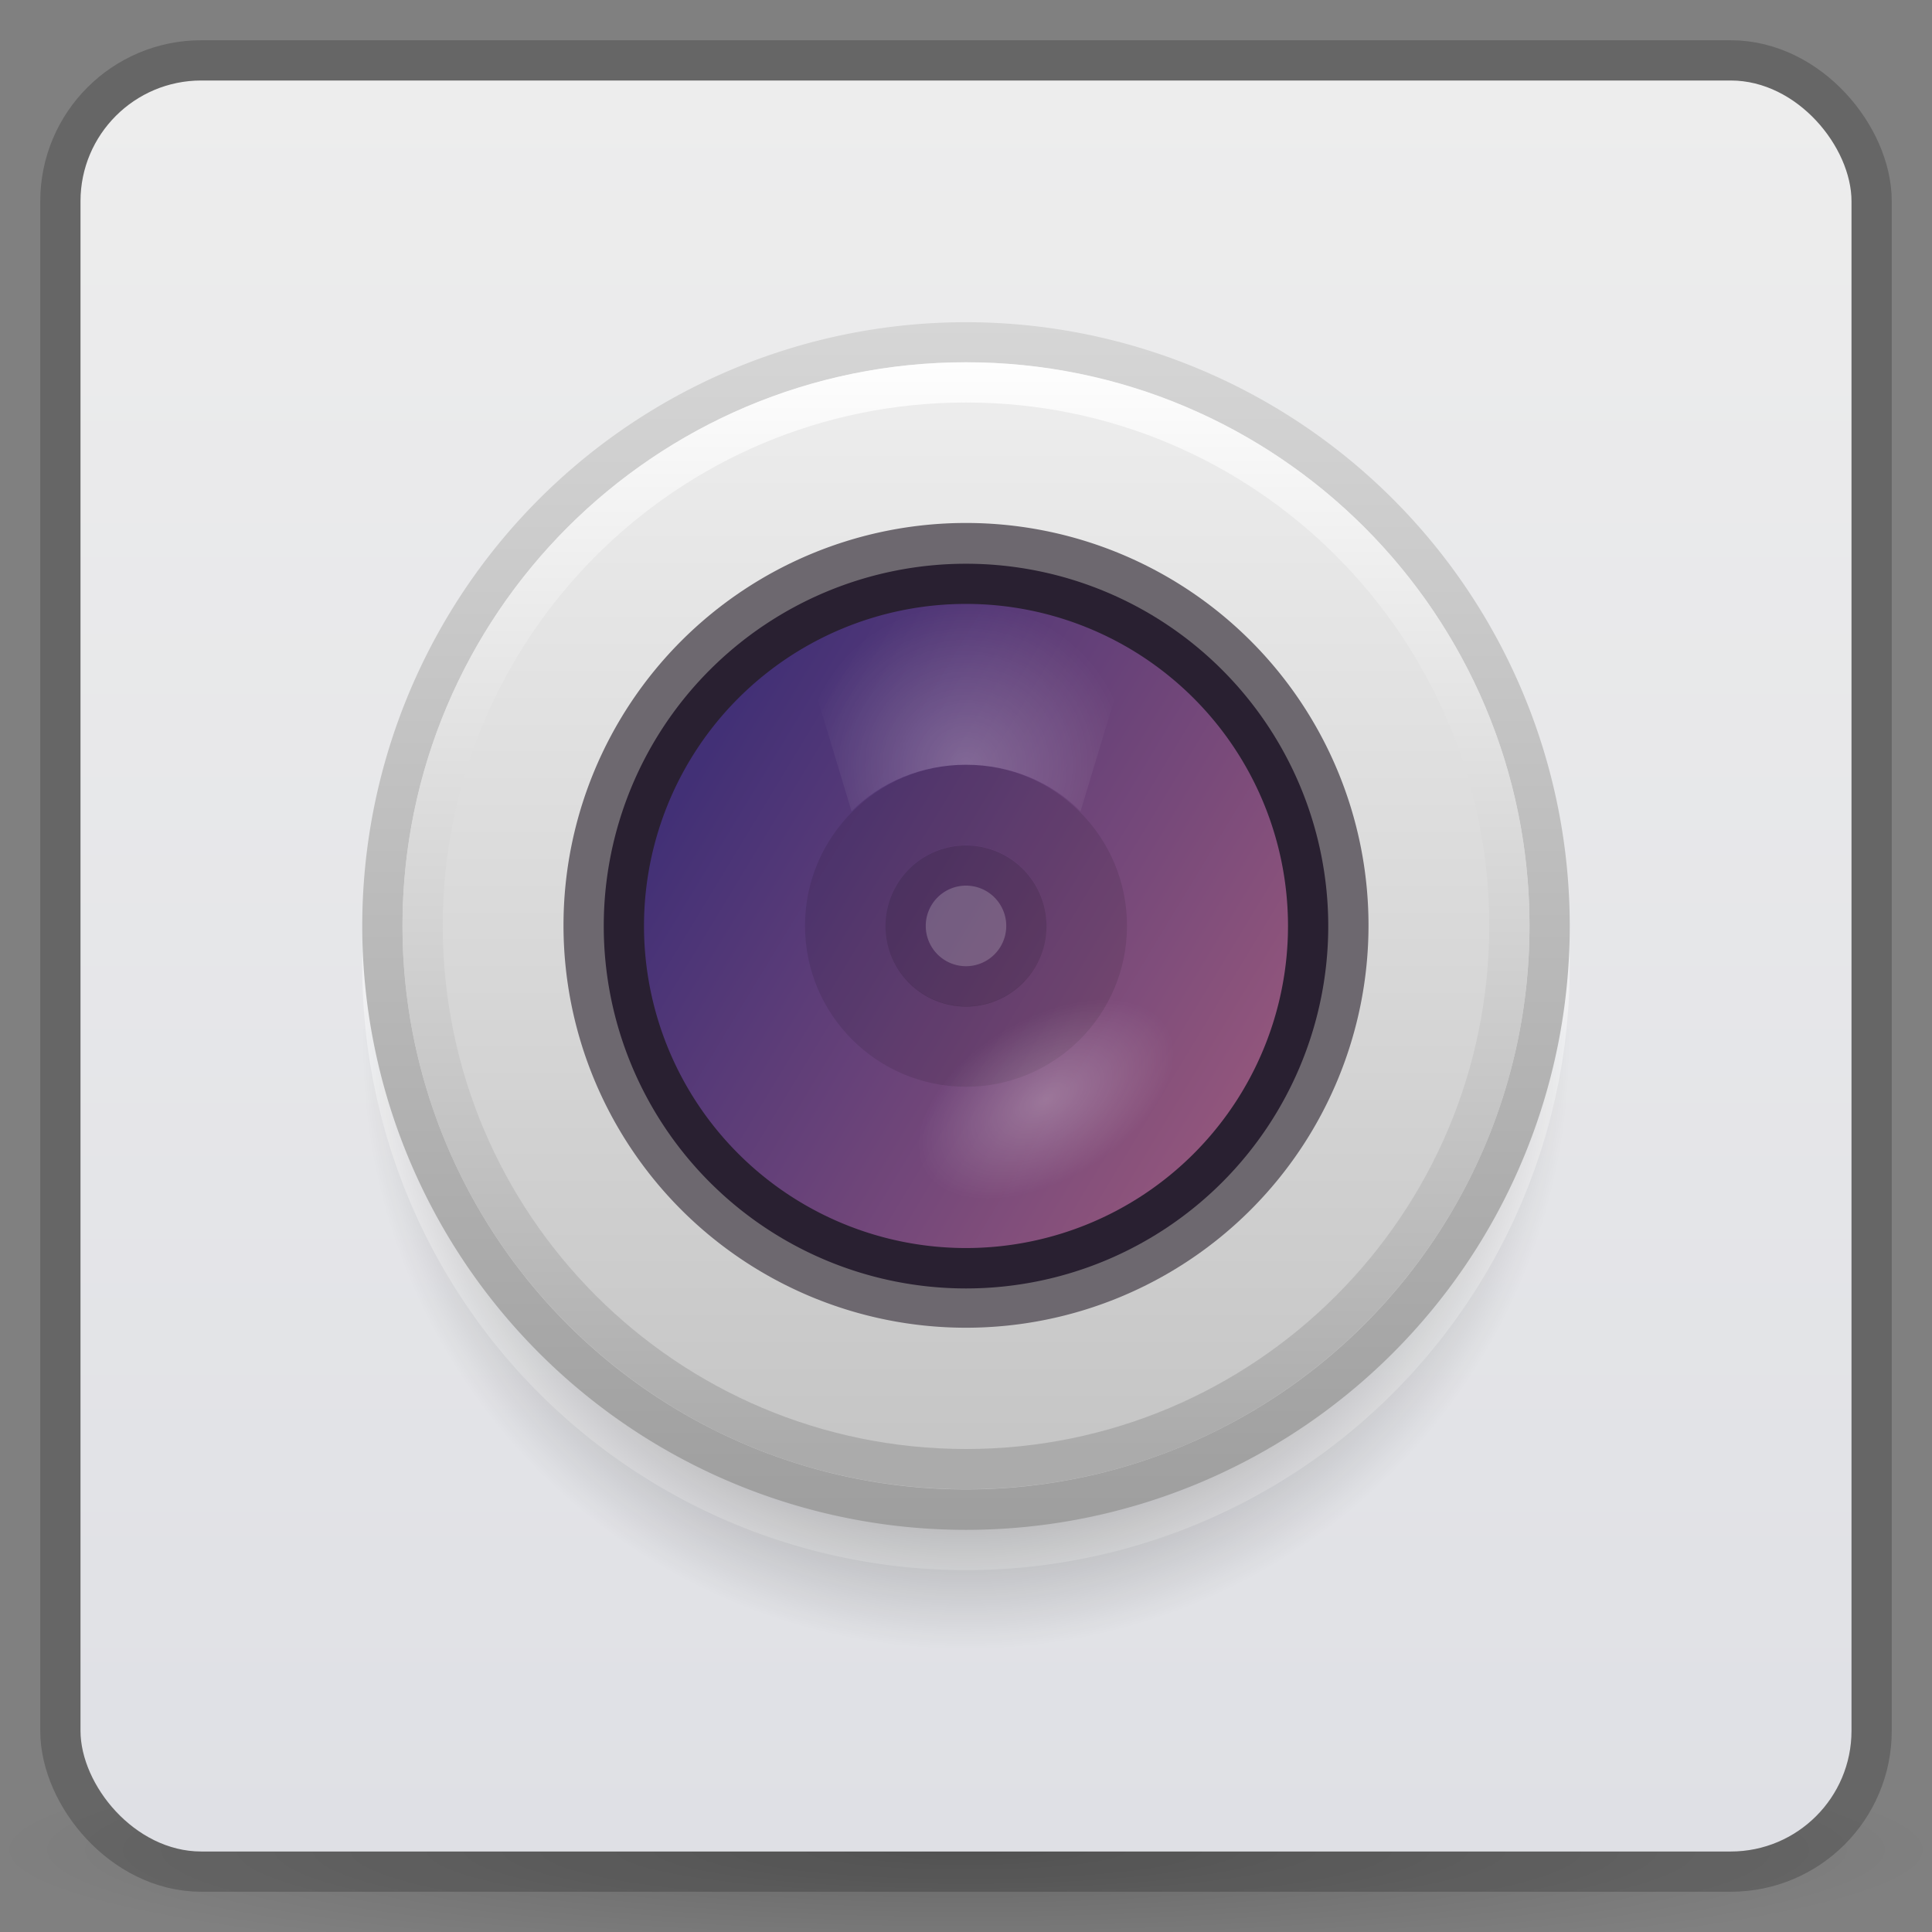 <?xml version="1.0" encoding="UTF-8" standalone="no"?>
<!-- Created with Inkscape (http://www.inkscape.org/) -->

<svg
   xmlns:dc="http://purl.org/dc/elements/1.1/"
   xmlns:cc="http://creativecommons.org/ns#"
   xmlns:rdf="http://www.w3.org/1999/02/22-rdf-syntax-ns#"
   xmlns:svg="http://www.w3.org/2000/svg"
   xmlns="http://www.w3.org/2000/svg"
   xmlns:xlink="http://www.w3.org/1999/xlink"
   xmlns:sodipodi="http://sodipodi.sourceforge.net/DTD/sodipodi-0.dtd"
   xmlns:inkscape="http://www.inkscape.org/namespaces/inkscape"
   width="48"
   height="48"
   id="svg2"
   version="1.1"
   inkscape:version="0.48.5 r10040"
   sodipodi:docname="camera.svg">
  <rect width="100%" height="100%" fill="#808080" stroke="none"/>
  <defs
     id="defs4">
    <linearGradient
       id="linearGradient3923">
      <stop
         style="stop-color:#dc2600;stop-opacity:1;"
         offset="0"
         id="stop3925" />
      <stop
         style="stop-color:#f45501;stop-opacity:1;"
         offset="1"
         id="stop3927" />
    </linearGradient>
    <linearGradient
       id="linearGradient3896">
      <stop
         style="stop-color:#dc2600;stop-opacity:1;"
         offset="0"
         id="stop3898" />
      <stop
         style="stop-color:#f45501;stop-opacity:1;"
         offset="1"
         id="stop3900" />
    </linearGradient>
    <linearGradient
       id="linearGradient3817">
      <stop
         style="stop-color:#fef0ed;stop-opacity:1;"
         offset="0"
         id="stop3819" />
      <stop
         style="stop-color:#fff5f4;stop-opacity:1;"
         offset="1"
         id="stop3821" />
    </linearGradient>
    <linearGradient
       id="linearGradient3797">
      <stop
         style="stop-color:#f23f07;stop-opacity:1;"
         offset="0"
         id="stop3799" />
      <stop
         style="stop-color:#fb5f14;stop-opacity:1;"
         offset="1"
         id="stop3801" />
    </linearGradient>
    <linearGradient
       id="linearGradient3778">
      <stop
         style="stop-color:#000000;stop-opacity:1;"
         offset="0"
         id="stop3780" />
      <stop
         style="stop-color:#595959;stop-opacity:1;"
         offset="1"
         id="stop3782" />
    </linearGradient>
    <linearGradient
       inkscape:collect="always"
       xlink:href="#linearGradient3776"
       id="linearGradient3803"
       x1="24"
       y1="1050.362"
       x2="24"
       y2="1006.362"
       gradientUnits="userSpaceOnUse" />
    <linearGradient
       inkscape:collect="always"
       xlink:href="#linearGradient3896"
       id="linearGradient3902"
       x1="16"
       y1="1025.362"
       x2="32"
       y2="1025.362"
       gradientUnits="userSpaceOnUse" />
    <radialGradient
       inkscape:collect="always"
       xlink:href="#linearGradient3906"
       id="radialGradient3912"
       cx="26"
       cy="29"
       fx="26"
       fy="29"
       r="3"
       gradientTransform="matrix(1,0,0,0.667,0,9.667)"
       gradientUnits="userSpaceOnUse" />
    <linearGradient
       inkscape:collect="always"
       id="linearGradient3906">
      <stop
         style="stop-color:#ffffff;stop-opacity:1;"
         offset="0"
         id="stop3908" />
      <stop
         style="stop-color:#ffffff;stop-opacity:0;"
         offset="1"
         id="stop3910" />
    </linearGradient>
    <radialGradient
       inkscape:collect="always"
       xlink:href="#linearGradient3896-9"
       id="radialGradient3969"
       gradientUnits="userSpaceOnUse"
       gradientTransform="matrix(1,0,0,0.985,0,1003.67)"
       cx="24"
       cy="20"
       fx="24"
       fy="20"
       r="4.062" />
    <linearGradient
       inkscape:collect="always"
       id="linearGradient3896-9">
      <stop
         style="stop-color:#ffffff;stop-opacity:1;"
         offset="0"
         id="stop3898-2" />
      <stop
         style="stop-color:#ffffff;stop-opacity:0;"
         offset="1"
         id="stop3900-0" />
    </linearGradient>
    <linearGradient
       inkscape:collect="always"
       xlink:href="#linearGradient3864"
       id="linearGradient3870"
       x1="23"
       y1="27.375"
       x2="11"
       y2="18.437"
       gradientUnits="userSpaceOnUse" />
    <linearGradient
       id="linearGradient3864">
      <stop
         style="stop-color:#92567c;stop-opacity:1;"
         offset="0"
         id="stop3866" />
      <stop
         style="stop-color:#423076;stop-opacity:1;"
         offset="1"
         id="stop3868" />
    </linearGradient>
    <linearGradient
       inkscape:collect="always"
       xlink:href="#linearGradient3848"
       id="linearGradient3960"
       gradientUnits="userSpaceOnUse"
       x1="24"
       y1="37"
       x2="24"
       y2="10"
       gradientTransform="translate(0,1003.362)" />
    <linearGradient
       id="linearGradient3848">
      <stop
         style="stop-color:#ababab;stop-opacity:1;"
         offset="0"
         id="stop3850" />
      <stop
         style="stop-color:#fefefe;stop-opacity:1;"
         offset="1"
         id="stop3852" />
    </linearGradient>
    <linearGradient
       inkscape:collect="always"
       xlink:href="#linearGradient3805"
       id="linearGradient3962"
       gradientUnits="userSpaceOnUse"
       x1="17"
       y1="29"
       x2="17"
       y2="16" />
    <linearGradient
       id="linearGradient3805">
      <stop
         style="stop-color:#c4c4c4;stop-opacity:1;"
         offset="0"
         id="stop3807" />
      <stop
         style="stop-color:#eeeeee;stop-opacity:1;"
         offset="1"
         id="stop3809" />
    </linearGradient>
    <linearGradient
       inkscape:collect="always"
       xlink:href="#linearGradient3821"
       id="linearGradient3827"
       x1="17"
       y1="16"
       x2="17"
       y2="29"
       gradientUnits="userSpaceOnUse" />
    <linearGradient
       id="linearGradient3821">
      <stop
         style="stop-color:#d6d6d6;stop-opacity:1;"
         offset="0"
         id="stop3823" />
      <stop
         style="stop-color:#9e9e9e;stop-opacity:1;"
         offset="1"
         id="stop3825" />
    </linearGradient>
    <radialGradient
       inkscape:collect="always"
       xlink:href="#linearGradient3833"
       id="radialGradient3839"
       cx="17"
       cy="22.5"
       fx="17"
       fy="22.5"
       r="8"
       gradientTransform="matrix(1,0,0,0.812,0,4.219)"
       gradientUnits="userSpaceOnUse" />
    <linearGradient
       inkscape:collect="always"
       id="linearGradient3833">
      <stop
         style="stop-color:#000000;stop-opacity:1;"
         offset="0"
         id="stop3835" />
      <stop
         style="stop-color:#000000;stop-opacity:0;"
         offset="1"
         id="stop3837" />
    </linearGradient>
    <linearGradient
       inkscape:collect="always"
       xlink:href="#linearGradient3776"
       id="linearGradient3782"
       x1="24"
       y1="1050.362"
       x2="24"
       y2="1006.362"
       gradientUnits="userSpaceOnUse" />
    <linearGradient
       id="linearGradient3776">
      <stop
         style="stop-color:#dfe0e5;stop-opacity:1;"
         offset="0"
         id="stop3778" />
      <stop
         style="stop-color:#ededed;stop-opacity:1;"
         offset="1"
         id="stop3780-9" />
    </linearGradient>
    <radialGradient
       inkscape:collect="always"
       xlink:href="#linearGradient3849"
       id="radialGradient3855"
       cx="24"
       cy="42.5"
       fx="24"
       fy="42.5"
       r="24"
       gradientTransform="matrix(1,0,0,0.062,0,39.844)"
       gradientUnits="userSpaceOnUse" />
    <linearGradient
       inkscape:collect="always"
       id="linearGradient3849">
      <stop
         style="stop-color:#000000;stop-opacity:1;"
         offset="0"
         id="stop3851" />
      <stop
         style="stop-color:#000000;stop-opacity:0;"
         offset="1"
         id="stop3853" />
    </linearGradient>
    <radialGradient
       r="24"
       fy="42.5"
       fx="24"
       cy="42.5"
       cx="24"
       gradientTransform="matrix(1,0,0,0.062,0,39.844)"
       gradientUnits="userSpaceOnUse"
       id="radialGradient3068"
       xlink:href="#linearGradient3849"
       inkscape:collect="always" />
  </defs>
  <sodipodi:namedview
     id="base"
     pagecolor="#ffffff"
     bordercolor="#666666"
     borderopacity="1.0"
     inkscape:pageopacity="0"
     inkscape:pageshadow="2"
     inkscape:zoom="17.213245"
     inkscape:cx="24.311563"
     inkscape:cy="21.987869"
     inkscape:document-units="px"
     inkscape:current-layer="layer1"
     showgrid="true"
     inkscape:window-width="1920"
     inkscape:window-height="1052"
     inkscape:window-x="0"
     inkscape:window-y="28"
     inkscape:window-maximized="1">
    <inkscape:grid
       type="xygrid"
       id="grid3758"
       empspacing="5"
       visible="true"
       enabled="true"
       snapvisiblegridlinesonly="true" />
  </sodipodi:namedview>
  <g
     inkscape:label="Layer 1"
     inkscape:groupmode="layer"
     id="layer1"
     transform="translate(0,-1004.362)">
    <path
       sodipodi:type="arc"
       style="opacity:0.2;fill:url(#radialGradient3068);fill-opacity:1;stroke:none"
       id="path3847"
       sodipodi:cx="24"
       sodipodi:cy="42.5"
       sodipodi:rx="24"
       sodipodi:ry="1.5"
       d="m 48,42.5 a 24,1.5 0 1 1 -48,0 24,1.5 0 1 1 48,0 z"
       transform="matrix(1,0,0,2,0,965.362)" />
    <rect
       style="fill:none;fill-opacity:1;stroke:#000000;stroke-opacity:1;stroke-width:2;stroke-miterlimit:4;stroke-dasharray:none;opacity:0.2"
       id="rect3843"
       width="44"
       height="44"
       x="2"
       y="1006.362"
       rx="3"
       ry="3" />
    <rect
       ry="3"
       rx="3"
       y="1006.362"
       x="2"
       height="44"
       width="44"
       id="rect3755"
       style="fill:url(#linearGradient3803);fill-opacity:1.0;stroke:none" />
    <path
       sodipodi:type="arc"
       style="opacity:0.4;fill:#ffffff;fill-opacity:1;stroke:none"
       id="path3974"
       sodipodi:cx="17"
       sodipodi:cy="22.5"
       sodipodi:rx="8"
       sodipodi:ry="6.5"
       d="m 25,22.5 a 8,6.5 0 1 1 -16,0 8,6.5 0 1 1 16,0 z"
       transform="matrix(1.875,0,0,2.308,-7.875,976.439)" />
    <path
       transform="matrix(1.875,0,0,2.308,-7.875,978.439)"
       d="m 25,22.5 a 8,6.5 0 1 1 -16,0 8,6.5 0 1 1 16,0 z"
       sodipodi:ry="6.5"
       sodipodi:rx="8"
       sodipodi:cy="22.5"
       sodipodi:cx="17"
       id="path3841"
       style="fill:url(#radialGradient3839);fill-opacity:1;stroke:none"
       sodipodi:type="arc" />
    <path
       transform="matrix(1.875,0,0,2.308,-7.875,975.439)"
       d="m 25,22.5 a 8,6.5 0 1 1 -16,0 8,6.5 0 1 1 16,0 z"
       sodipodi:ry="6.5"
       sodipodi:rx="8"
       sodipodi:cy="22.5"
       sodipodi:cx="17"
       id="path3813"
       style="fill:url(#linearGradient3827);fill-opacity:1;stroke:none"
       sodipodi:type="arc" />
    <path
       sodipodi:type="arc"
       style="fill:url(#linearGradient3962);fill-opacity:1;stroke:none"
       id="path3803"
       sodipodi:cx="17"
       sodipodi:cy="22.5"
       sodipodi:rx="8"
       sodipodi:ry="6.5"
       d="m 25,22.5 a 8,6.5 0 1 1 -16,0 8,6.5 0 1 1 16,0 z"
       transform="matrix(1.75,0,0,2.154,-5.75,978.901)" />
    <path
       style="fill:url(#linearGradient3960);fill-opacity:1;stroke:none"
       d="m 24,1013.362 c -7.732,0 -14,6.268 -14,14 0,7.732 6.268,14 14,14 7.732,0 14,-6.268 14,-14 0,-7.732 -6.268,-14 -14,-14 z m 0,1 c 7.18,0 13,5.82 13,13 0,7.18 -5.82,13 -13,13 -7.18,0 -13,-5.82 -13,-13 0,-7.18 5.82,-13 13,-13 z"
       id="path3843"
       inkscape:connector-curvature="0" />
    <path
       transform="matrix(1.25,0,0,1.538,2.75,992.747)"
       d="m 25,22.5 a 8,6.5 0 1 1 -16,0 8,6.5 0 1 1 16,0 z"
       sodipodi:ry="6.5"
       sodipodi:rx="8"
       sodipodi:cy="22.5"
       sodipodi:cx="17"
       id="path3856"
       style="fill:#6d686f;fill-opacity:1;stroke:none"
       sodipodi:type="arc" />
    <path
       sodipodi:type="arc"
       style="fill:#292031;fill-opacity:1;stroke:none"
       id="path3860"
       sodipodi:cx="17"
       sodipodi:cy="22.5"
       sodipodi:rx="8"
       sodipodi:ry="6.5"
       d="m 25,22.5 a 8,6.5 0 1 1 -16,0 8,6.5 0 1 1 16,0 z"
       transform="matrix(1.125,0,0,1.385,4.875,996.208)" />
    <path
       transform="matrix(1,0,0,1.231,7,999.67)"
       d="m 25,22.5 a 8,6.5 0 1 1 -16,0 8,6.5 0 1 1 16,0 z"
       sodipodi:ry="6.5"
       sodipodi:rx="8"
       sodipodi:cy="22.5"
       sodipodi:cx="17"
       id="path3862"
       style="fill:url(#linearGradient3870);fill-opacity:1;stroke:none"
       sodipodi:type="arc" />
    <path
       style="opacity:0.1;fill:#000000;fill-opacity:1;stroke:none"
       d="m 24,1023.362 c -2.209,0 -4,1.791 -4,4 0,2.209 1.791,4 4,4 2.209,0 4,-1.791 4,-4 0,-2.209 -1.791,-4 -4,-4 z m 0,2 c 1.105,0 2,0.895 2,2 0,1.105 -0.895,2 -2,2 -1.105,0 -2,-0.895 -2,-2 0,-1.105 0.895,-2 2,-2 z"
       id="path3872"
       inkscape:connector-curvature="0" />
    <path
       transform="matrix(0.25,0,0,0.308,19.75,1020.439)"
       d="m 25,22.5 a 8,6.5 0 1 1 -16,0 8,6.5 0 1 1 16,0 z"
       sodipodi:ry="6.5"
       sodipodi:rx="8"
       sodipodi:cy="22.5"
       sodipodi:cx="17"
       id="path3874"
       style="opacity:0.2;fill:#000000;fill-opacity:1;stroke:none"
       sodipodi:type="arc" />
    <path
       inkscape:connector-curvature="0"
       style="opacity:0.22;fill:url(#radialGradient3969);fill-opacity:1;stroke:none"
       d="m 24,1019.362 c -1.486,0 -2.87,0.419 -4.062,1.125 l 1.219,4.031 c 0.724,-0.724 1.739,-1.156 2.844,-1.156 1.105,0 2.12,0.432 2.844,1.156 l 1.219,-4.031 c -1.192,-0.706 -2.576,-1.125 -4.062,-1.125 z"
       id="path3881" />
    <path
       sodipodi:type="arc"
       style="opacity:0.24;fill:url(#radialGradient3912);fill-opacity:1;stroke:none"
       id="path3904"
       sodipodi:cx="26"
       sodipodi:cy="29"
       sodipodi:rx="3"
       sodipodi:ry="2"
       d="m 29,29 a 3,2 0 1 1 -6,0 3,2 0 1 1 6,0 z"
       transform="matrix(1.003,-0.596,0.511,0.86,-14.916,1022.218)" />
    <path
       sodipodi:type="arc"
       style="opacity:0.2;fill:#ffffff;fill-opacity:1;stroke:none"
       id="path3972"
       sodipodi:cx="17"
       sodipodi:cy="22.5"
       sodipodi:rx="8"
       sodipodi:ry="6.5"
       d="m 25,22.5 a 8,6.5 0 1 1 -16,0 8,6.5 0 1 1 16,0 z"
       transform="matrix(0.125,0,0,0.154,21.875,1023.901)" />
  </g>
</svg>
